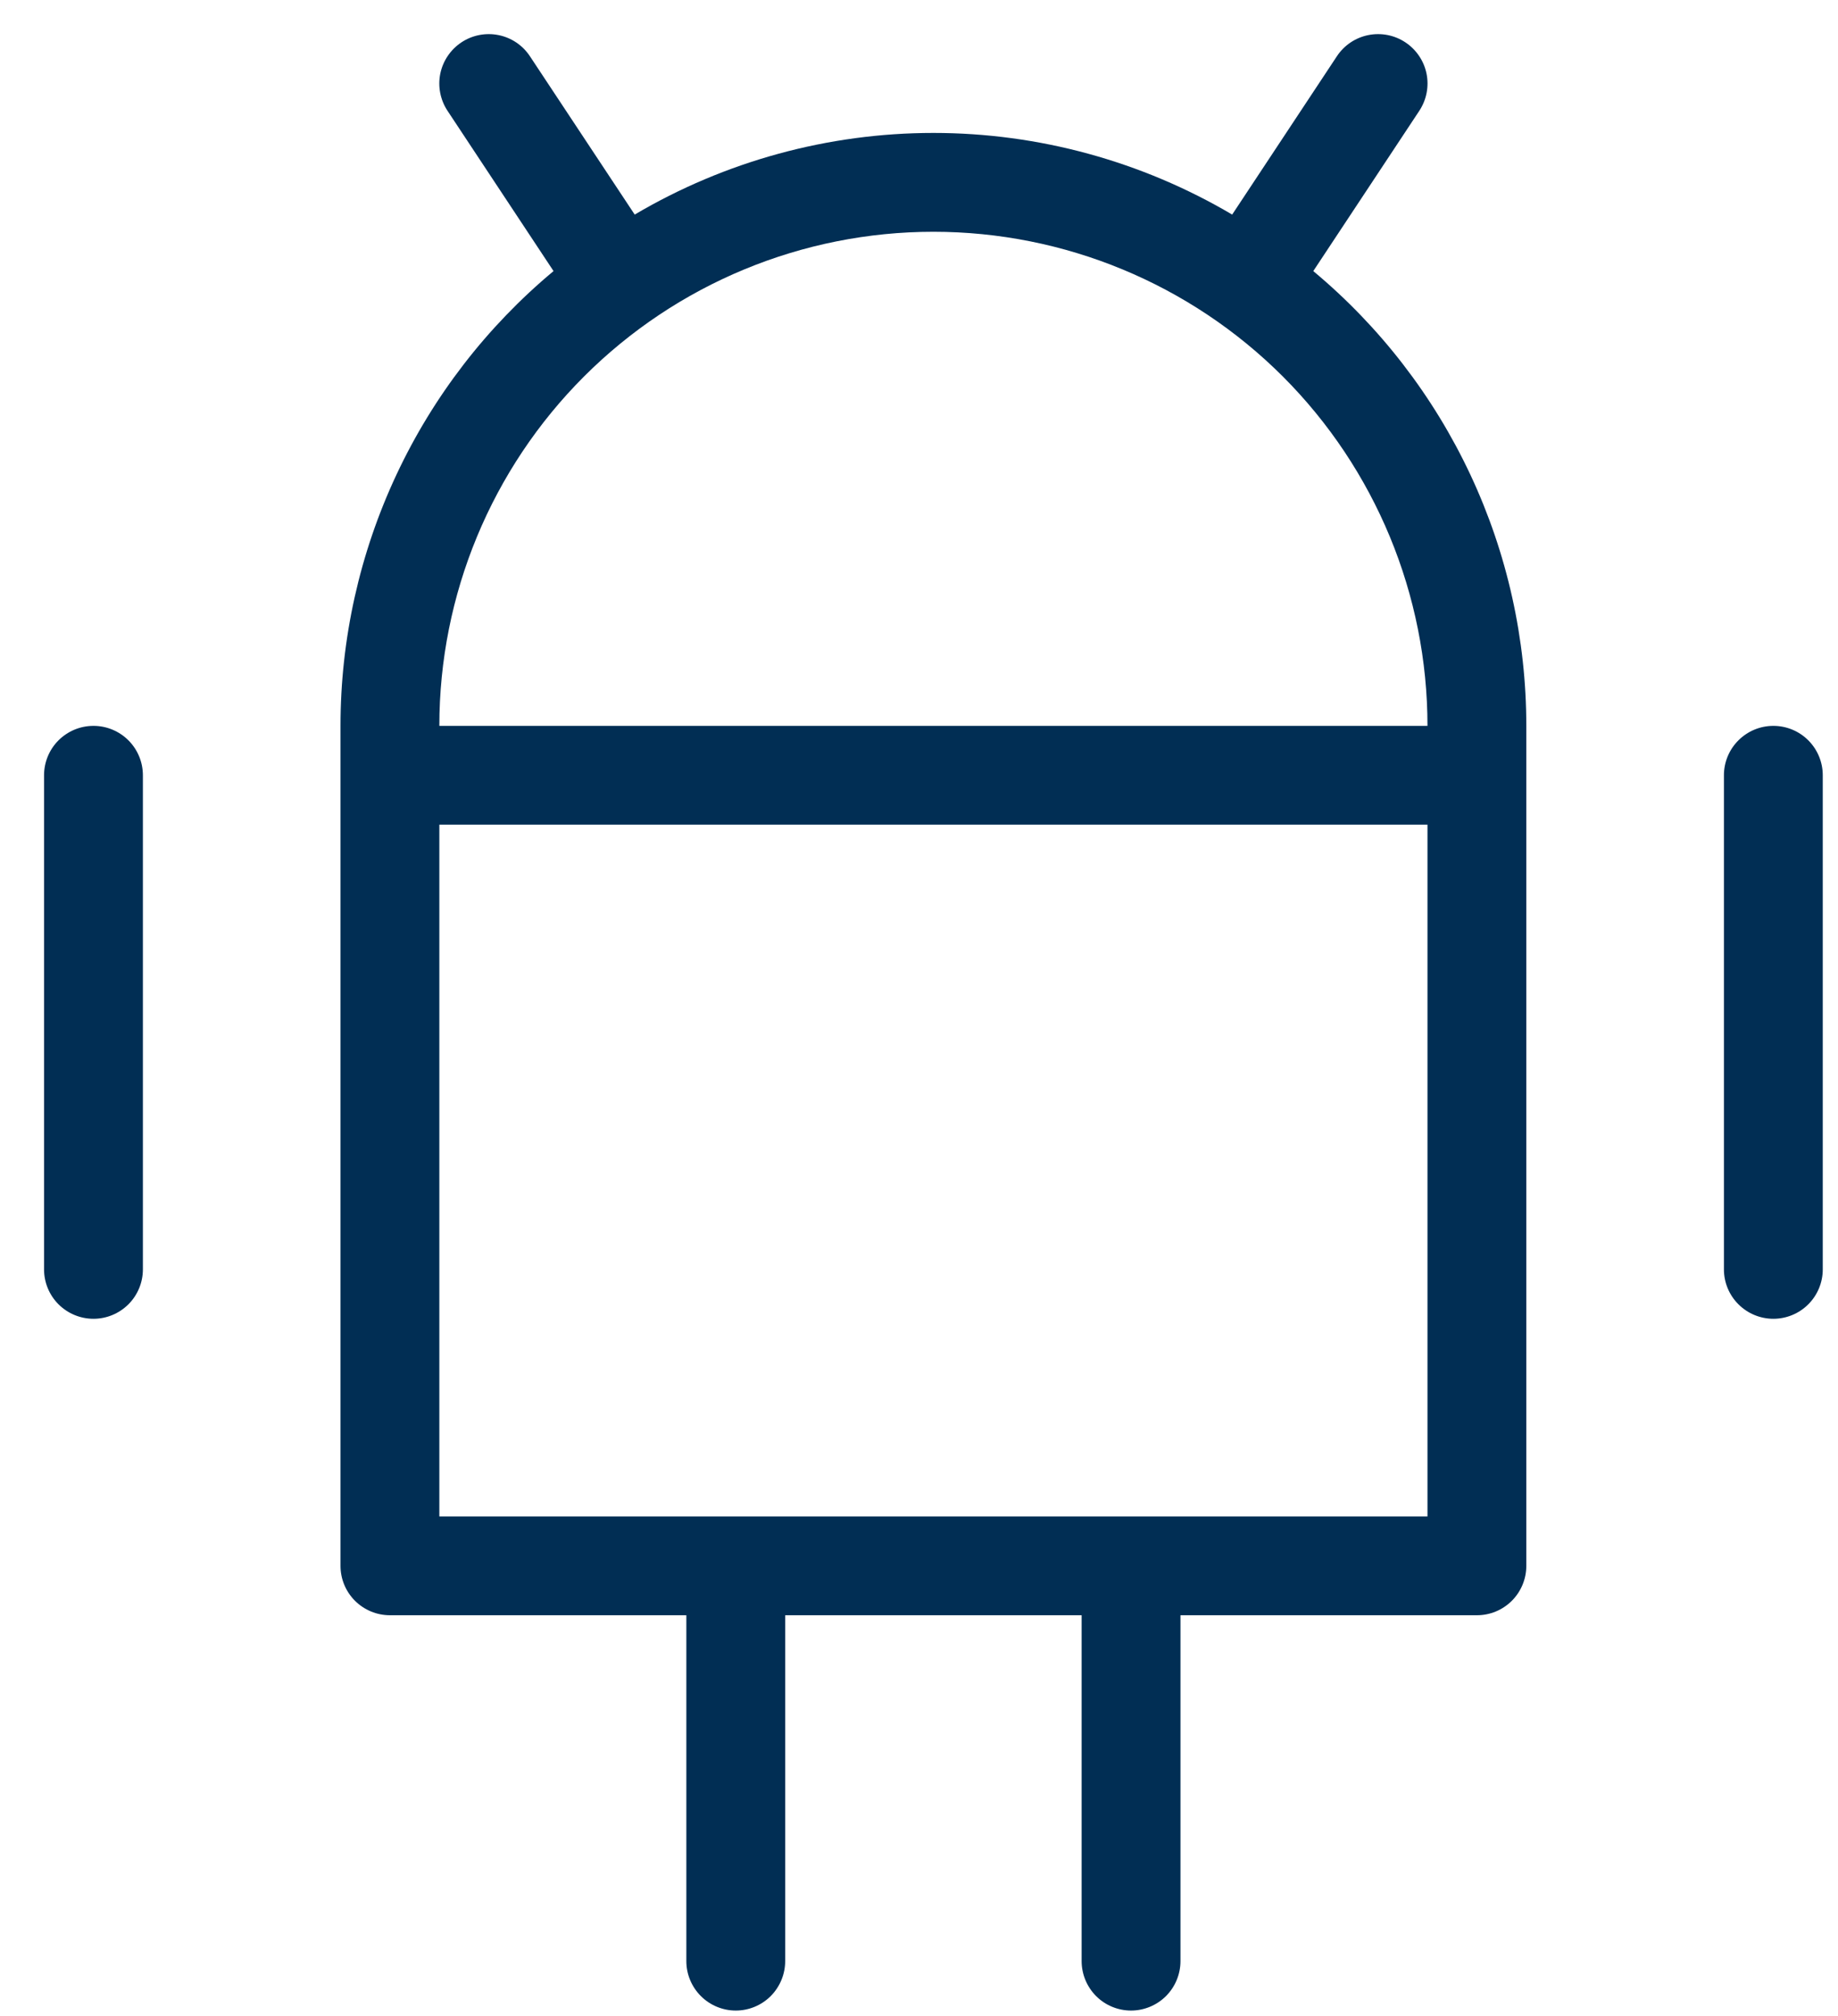 <svg width="31" height="34" viewBox="0 0 31 34" fill="none" xmlns="http://www.w3.org/2000/svg">
    <path
        d="M1.577 12.242C1.355 12.242 1.144 12.33 0.987 12.486C0.831 12.642 0.743 12.854 0.743 13.075V21.409C0.743 21.63 0.831 21.842 0.987 21.998C1.144 22.154 1.355 22.242 1.577 22.242C1.798 22.242 2.009 22.154 2.166 21.998C2.322 21.842 2.41 21.63 2.41 21.409V13.075C2.41 12.854 2.322 12.642 2.166 12.486C2.009 12.33 1.798 12.242 1.577 12.242ZM22.15 4.572L23.938 1.869C24.06 1.684 24.104 1.459 24.06 1.242C24.016 1.026 23.887 0.836 23.703 0.714C23.519 0.592 23.294 0.548 23.077 0.592C22.86 0.636 22.67 0.764 22.548 0.949L20.782 3.619C19.255 2.718 17.515 2.242 15.743 2.242C13.971 2.242 12.231 2.718 10.705 3.619L8.938 0.949C8.816 0.764 8.626 0.636 8.409 0.592C8.193 0.548 7.967 0.592 7.783 0.714C7.599 0.836 7.471 1.026 7.426 1.242C7.382 1.459 7.426 1.684 7.548 1.869L9.336 4.572C8.212 5.509 7.307 6.681 6.686 8.007C6.065 9.332 5.743 10.778 5.743 12.242V26.409C5.743 26.63 5.831 26.842 5.987 26.998C6.144 27.154 6.355 27.242 6.577 27.242H11.576V33.075C11.576 33.296 11.664 33.508 11.821 33.665C11.977 33.821 12.189 33.909 12.41 33.909C12.631 33.909 12.843 33.821 12.999 33.665C13.155 33.508 13.243 33.296 13.243 33.075V27.242H18.243V33.075C18.243 33.296 18.331 33.508 18.487 33.665C18.643 33.821 18.855 33.909 19.076 33.909C19.297 33.909 19.509 33.821 19.666 33.665C19.822 33.508 19.91 33.296 19.91 33.075V27.242H24.91C25.131 27.242 25.343 27.154 25.499 26.998C25.655 26.842 25.743 26.63 25.743 26.409V12.242C25.743 10.778 25.421 9.332 24.8 8.007C24.179 6.682 23.274 5.509 22.15 4.572ZM24.076 25.575H7.41V13.909H24.076V25.575ZM7.41 12.242C7.41 10.032 8.288 7.912 9.851 6.349C11.413 4.787 13.533 3.909 15.743 3.909C17.953 3.909 20.073 4.787 21.636 6.349C23.198 7.912 24.076 10.032 24.076 12.242H7.41ZM29.91 12.242C29.689 12.242 29.477 12.33 29.321 12.486C29.164 12.642 29.076 12.854 29.076 13.075V21.409C29.076 21.63 29.164 21.842 29.321 21.998C29.477 22.154 29.689 22.242 29.91 22.242C30.131 22.242 30.343 22.154 30.499 21.998C30.655 21.842 30.743 21.63 30.743 21.409V13.075C30.743 12.854 30.655 12.642 30.499 12.486C30.343 12.33 30.131 12.242 29.91 12.242Z"
        fill="#012e54" />
</svg>